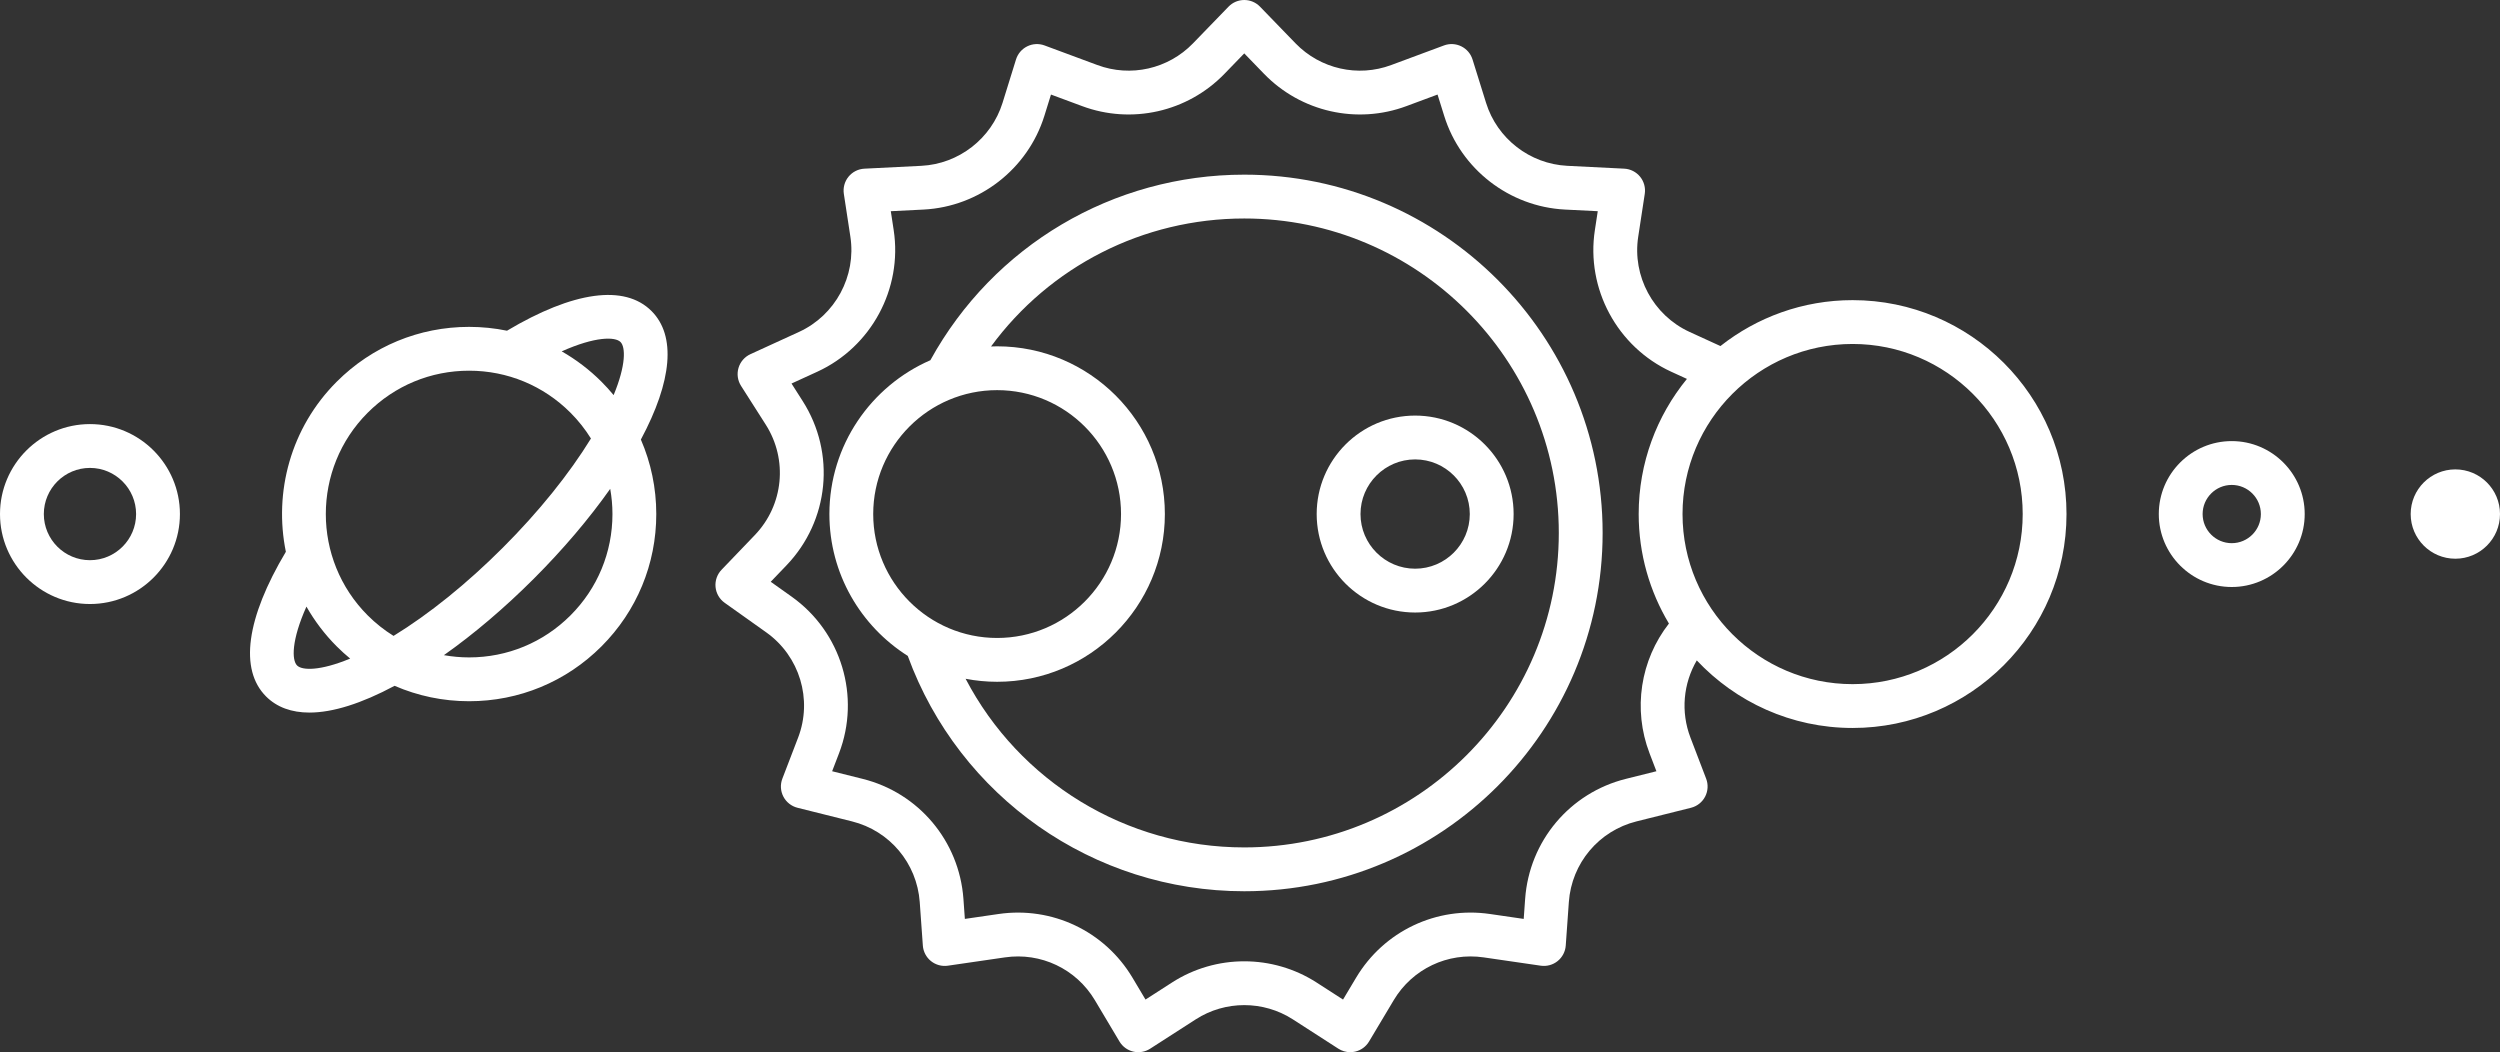 <?xml version="1.0" encoding="utf-8"?>
<svg viewBox="34.706 75.282 456.343 192.063" xmlns="http://www.w3.org/2000/svg">
  <rect x="34.706" y="75.282" width="456.343" height="192.063" fill="#333333" stroke="none"/>
  <path d="M 51.128 152.694 C 42.073 152.694 34.706 160.061 34.706 169.116 C 34.706 178.171 42.073 185.537 51.128 185.537 C 60.183 185.537 67.549 178.17 67.549 169.116 C 67.549 160.061 60.183 152.694 51.128 152.694 Z M 51.128 177.537 C 46.484 177.537 42.706 173.759 42.706 169.116 C 42.706 164.472 46.484 160.694 51.128 160.694 C 55.772 160.694 59.549 164.472 59.549 169.116 C 59.549 173.759 55.771 177.537 51.128 177.537 Z" style="fill: rgb(255, 255, 255);"/>
  <path d="M 442.083 155.799 C 434.74 155.799 428.767 161.773 428.767 169.115 C 428.767 176.457 434.741 182.431 442.083 182.431 C 449.425 182.431 455.399 176.457 455.399 169.115 C 455.399 161.773 449.426 155.799 442.083 155.799 Z M 442.083 174.432 C 439.151 174.432 436.767 172.047 436.767 169.116 C 436.767 166.184 439.152 163.8 442.083 163.8 C 445.014 163.8 447.399 166.185 447.399 169.116 C 447.399 172.047 445.015 174.432 442.083 174.432 Z" style="fill: rgb(255, 255, 255);"/>
  <circle cx="482.897" cy="169.116" r="8.152" style="fill: rgb(255, 255, 255);"/>
  <path d="M 275.049 169.116 C 275.049 179.027 283.112 187.09 293.023 187.09 C 302.934 187.09 310.998 179.027 310.998 169.116 C 310.998 159.205 302.935 151.141 293.023 151.141 C 283.111 151.141 275.049 159.205 275.049 169.116 Z M 302.997 169.116 C 302.997 174.616 298.522 179.09 293.022 179.09 C 287.523 179.09 283.048 174.615 283.048 169.116 C 283.048 163.616 287.523 159.141 293.022 159.141 C 298.522 159.141 302.997 163.616 302.997 169.116 Z" style="fill: rgb(255, 255, 255);"/>
  <path d="M 372.876 130.069 C 363.774 130.069 355.396 133.208 348.749 138.449 L 343.097 135.863 C 336.483 132.825 332.634 125.687 333.741 118.499 L 334.936 110.667 C 335.107 109.548 334.796 108.41 334.081 107.534 C 333.366 106.658 332.312 106.125 331.183 106.069 L 320.777 105.549 C 313.946 105.198 307.996 100.584 305.969 94.061 L 303.497 86.135 C 303.171 85.087 302.427 84.219 301.441 83.736 C 300.457 83.252 299.315 83.194 298.286 83.577 L 288.66 87.152 C 282.588 89.421 275.73 87.871 271.201 83.207 L 264.705 76.499 C 263.952 75.721 262.914 75.282 261.831 75.282 C 260.748 75.282 259.711 75.721 258.957 76.5 L 252.463 83.206 C 247.939 87.873 241.09 89.422 235.005 87.15 L 225.375 83.577 C 224.346 83.195 223.204 83.253 222.218 83.738 C 221.233 84.223 220.489 85.092 220.164 86.141 L 217.705 94.062 C 215.67 100.583 209.72 105.2 202.903 105.55 L 192.492 106.071 C 191.362 106.128 190.309 106.66 189.593 107.536 C 188.878 108.412 188.567 109.551 188.738 110.669 L 189.933 118.501 C 191.03 125.689 187.177 132.829 180.568 135.864 L 171.683 139.934 C 170.631 140.416 169.84 141.329 169.512 142.438 C 169.184 143.547 169.353 144.744 169.975 145.72 L 174.483 152.795 C 178.557 159.187 177.739 167.474 172.497 172.946 L 166.416 179.287 C 165.611 180.126 165.211 181.274 165.32 182.431 C 165.429 183.589 166.037 184.641 166.984 185.315 L 174.598 190.73 C 180.679 195.069 183.061 202.964 180.391 209.927 L 177.516 217.416 C 177.105 218.485 177.173 219.679 177.702 220.695 C 178.231 221.711 179.17 222.452 180.281 222.73 L 190.222 225.215 C 197.104 226.928 202.075 232.845 202.591 239.933 L 203.159 247.883 C 203.238 248.992 203.775 250.018 204.641 250.715 C 205.507 251.412 206.624 251.717 207.724 251.557 L 218.127 250.042 C 224.701 249.079 231.15 252.142 234.554 257.844 L 239.05 265.392 C 239.605 266.324 240.515 266.991 241.571 267.239 C 242.627 267.487 243.738 267.296 244.651 266.709 L 252.981 261.349 C 258.355 257.889 265.309 257.889 270.689 261.348 L 279.006 266.707 C 279.657 267.127 280.411 267.345 281.173 267.345 C 281.478 267.345 281.783 267.31 282.085 267.24 C 283.141 266.993 284.051 266.327 284.607 265.396 L 289.115 257.847 C 292.52 252.142 298.967 249.076 305.548 250.042 L 315.947 251.556 C 317.05 251.716 318.164 251.411 319.031 250.714 C 319.897 250.017 320.434 248.991 320.513 247.882 L 321.08 239.932 C 321.585 232.846 326.552 226.932 333.439 225.214 L 343.377 222.73 C 344.487 222.453 345.426 221.713 345.955 220.698 C 346.483 219.683 346.552 218.49 346.143 217.421 L 343.279 209.93 C 341.473 205.216 341.968 200.044 344.432 195.831 C 351.559 203.414 361.669 208.164 372.872 208.164 C 394.403 208.164 411.92 190.648 411.92 169.117 C 411.92 147.586 394.407 130.069 372.876 130.069 Z M 335.81 212.787 L 337.062 216.061 L 331.503 217.45 C 321.249 220.007 313.854 228.812 313.101 239.361 L 312.84 243.017 L 306.704 242.124 C 296.917 240.687 287.317 245.251 282.246 253.744 L 279.86 257.739 L 275.017 254.618 C 267.003 249.468 256.652 249.468 248.65 254.619 L 243.803 257.738 L 241.424 253.744 C 236.353 245.25 226.753 240.694 216.969 242.123 L 210.829 243.017 L 210.567 239.355 C 209.8 228.804 202.4 220.001 192.156 217.451 L 186.602 216.062 L 187.858 212.79 C 191.833 202.422 188.29 190.672 179.237 184.212 L 175.393 181.478 L 178.269 178.479 C 186.072 170.334 187.289 158.003 181.227 148.492 L 179.187 145.291 L 183.9 143.132 C 193.739 138.614 199.47 127.987 197.838 117.29 L 197.311 113.835 L 203.305 113.535 C 213.456 113.014 222.311 106.145 225.341 96.435 L 226.549 92.542 L 232.212 94.643 C 241.268 98.026 251.469 95.719 258.206 88.769 L 261.828 85.028 L 265.454 88.773 C 272.199 95.718 282.404 98.022 291.448 94.645 L 297.112 92.541 L 298.326 96.435 C 301.342 106.142 310.197 113.013 320.367 113.535 L 326.356 113.834 L 325.83 117.284 C 324.184 127.981 329.91 138.609 339.761 143.133 L 342.631 144.446 C 337.132 151.176 333.826 159.765 333.826 169.113 C 333.826 176.414 335.845 183.25 339.347 189.102 C 334.145 195.767 332.725 204.731 335.81 212.787 Z M 372.876 200.163 C 355.757 200.163 341.829 186.235 341.829 169.116 C 341.829 151.997 355.757 138.069 372.876 138.069 C 389.996 138.069 403.924 151.997 403.924 169.116 C 403.924 186.235 389.996 200.163 372.876 200.163 Z" style="fill: rgb(255, 255, 255);"/>
  <path d="M 261.831 107.164 C 237.861 107.164 216.05 120.106 204.535 141.034 C 193.699 145.754 186.101 156.562 186.101 169.117 C 186.101 180.006 191.82 189.579 200.406 195.008 C 209.805 220.763 234.294 237.968 261.831 237.968 C 297.9 237.968 327.245 208.629 327.245 172.566 C 327.245 136.503 297.899 107.164 261.831 107.164 Z M 194.1 169.116 C 194.1 156.644 204.246 146.498 216.718 146.498 C 229.189 146.498 239.336 156.644 239.336 169.116 C 239.336 181.587 229.19 191.734 216.718 191.734 C 204.247 191.734 194.1 181.587 194.1 169.116 Z M 261.831 229.967 C 240.22 229.967 220.744 217.897 210.965 199.184 C 212.83 199.54 214.752 199.734 216.719 199.734 C 233.602 199.734 247.337 185.999 247.337 169.116 C 247.337 152.233 233.602 138.498 216.719 138.498 C 216.346 138.498 215.976 138.513 215.606 138.526 C 226.323 123.936 243.345 115.164 261.831 115.164 C 293.489 115.164 319.245 140.914 319.245 172.565 C 319.245 204.216 293.488 229.967 261.831 229.967 Z" style="fill: rgb(255, 255, 255);"/>
  <path d="M 153.631 132.055 C 148.72 127.145 139.368 128.437 127.252 135.649 C 125 135.188 122.686 134.948 120.334 134.948 C 111.208 134.948 102.627 138.502 96.174 144.955 C 87.755 153.374 84.664 165.128 86.886 176.003 C 79.658 188.133 78.36 197.496 83.274 202.411 C 85.241 204.378 87.918 205.353 91.197 205.353 C 95.439 205.353 100.703 203.696 106.732 200.468 C 110.969 202.307 115.576 203.282 120.334 203.282 C 129.46 203.282 138.04 199.728 144.494 193.275 C 150.947 186.821 154.501 178.241 154.501 169.115 C 154.501 164.359 153.527 159.754 151.689 155.518 C 157.418 144.82 158.14 136.564 153.631 132.055 Z M 101.831 150.613 C 106.773 145.67 113.345 142.948 120.334 142.948 C 127.323 142.948 133.895 145.67 138.837 150.613 C 140.279 152.054 141.525 153.638 142.576 155.326 C 138.573 161.842 133.018 168.73 126.483 175.264 C 119.943 181.805 113.057 187.359 106.544 191.357 C 104.856 190.306 103.272 189.06 101.831 187.618 C 91.629 177.416 91.629 160.816 101.831 150.613 Z M 88.932 196.755 C 87.953 195.777 87.889 192.162 90.643 186.01 C 92.122 188.611 93.96 191.061 96.175 193.276 C 96.96 194.061 97.777 194.801 98.622 195.499 C 93.116 197.782 89.852 197.677 88.932 196.755 Z M 138.837 187.619 C 133.895 192.561 127.324 195.283 120.335 195.283 C 118.775 195.283 117.238 195.14 115.733 194.874 C 121.215 191.005 126.801 186.262 132.142 180.922 C 137.479 175.585 142.221 169.998 146.093 164.513 C 146.359 166.018 146.502 167.556 146.502 169.116 C 146.501 176.105 143.78 182.676 138.837 187.619 Z M 144.494 144.957 C 142.302 142.765 139.86 140.916 137.239 139.419 C 143.386 136.669 146.997 136.734 147.974 137.713 C 148.895 138.634 149 141.895 146.716 147.403 C 146.019 146.558 145.279 145.741 144.494 144.957 Z" style="fill: rgb(255, 255, 255);"/>
</svg>